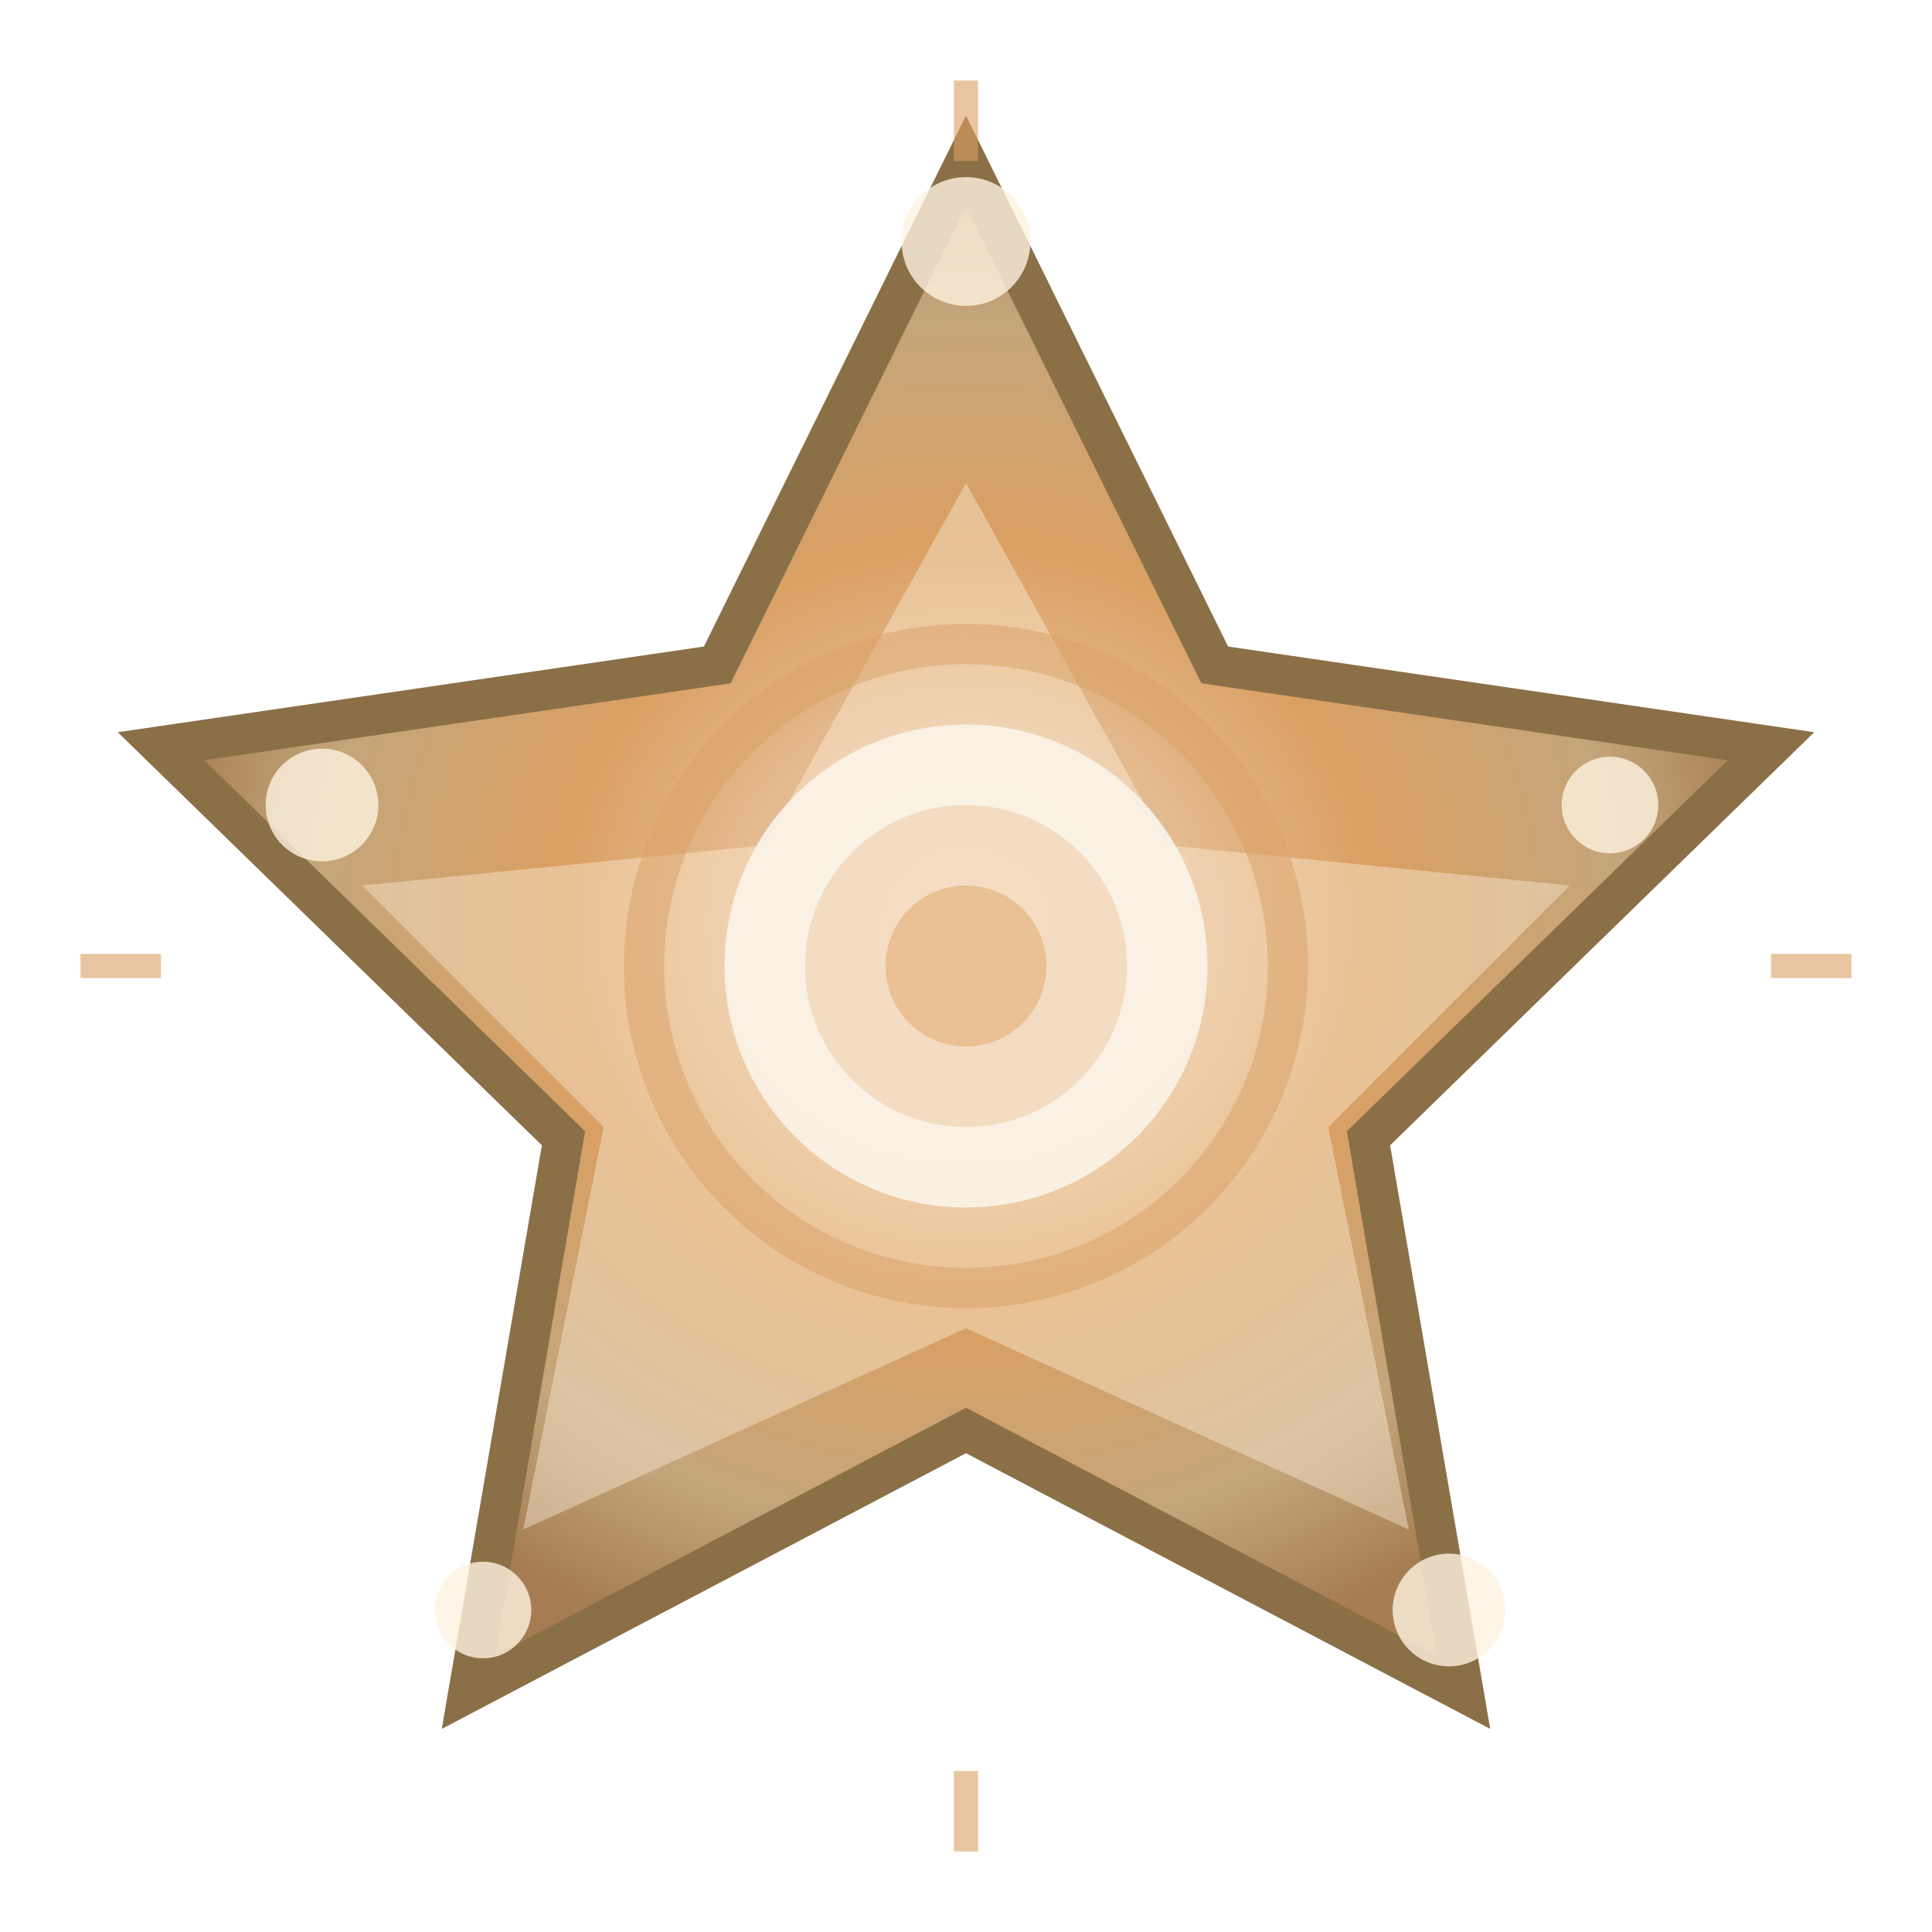 <svg width="24" height="24" viewBox="0 0 24 24" fill="none" xmlns="http://www.w3.org/2000/svg">
  <!-- Ícono de estrella perfecto y brillante -->
  <defs>
    <!-- Gradiente dorado principal -->
    <radialGradient id="starGradient" cx="50%" cy="50%" r="50%">
      <stop offset="0%" style="stop-color:#F8F5F0"/>
      <stop offset="20%" style="stop-color:#E8C4A0"/>
      <stop offset="50%" style="stop-color:#DAA063"/>
      <stop offset="80%" style="stop-color:#C4A57B"/>
      <stop offset="100%" style="stop-color:#A67C52"/>
    </radialGradient>
    <!-- Efecto de brillo -->
    <filter id="starGlow" x="-30%" y="-30%" width="160%" height="160%">
      <feGaussianBlur stdDeviation="2" result="coloredBlur"/>
      <feMerge>
        <feMergeNode in="coloredBlur"/>
        <feMergeNode in="SourceGraphic"/>
      </feMerge>
    </filter>
  </defs>

  <!-- Estrella principal de 5 puntas -->
  <path d="M12 2L15.09 8.26L22 9.27L17 14.14L18.18 21.02L12 17.77L5.82 21.02L7 14.14L2 9.27L8.91 8.26L12 2Z" fill="url(#starGradient)" stroke="#8B6F47" stroke-width="0.5" filter="url(#starGlow)"/>

  <!-- Centro brillante -->
  <circle cx="12" cy="12" r="3" fill="#F8F5F0" opacity="0.9"/>
  <circle cx="12" cy="12" r="2" fill="#E8C4A0" opacity="0.8"/>
  <circle cx="12" cy="12" r="1" fill="#DAA063"/>

  <!-- Puntos de luz en las puntas -->
  <g opacity="0.8">
    <circle cx="12" cy="3" r="0.8" fill="#FFF3E0"/>
    <circle cx="20" cy="10" r="0.6" fill="#FFF3E0"/>
    <circle cx="18" cy="20" r="0.7" fill="#FFF3E0"/>
    <circle cx="6" cy="20" r="0.6" fill="#FFF3E0"/>
    <circle cx="4" cy="10" r="0.7" fill="#FFF3E0"/>
  </g>

  <!-- Brillo interno -->
  <path d="M12 6L14.5 10.5L19.5 11L16.5 14L17.5 19L12 16.5L6.5 19L7.5 14L4.5 11L9.5 10.5L12 6Z" fill="#FFF3E0" opacity="0.4"/>

  <!-- Rayos sutiles -->
  <g stroke="#DAA063" stroke-width="0.3" opacity="0.6">
    <line x1="12" y1="1" x2="12" y2="2"/>
    <line x1="23" y1="12" x2="22" y2="12"/>
    <line x1="12" y1="23" x2="12" y2="22"/>
    <line x1="1" y1="12" x2="2" y2="12"/>
  </g>

  <!-- Efecto de brillo pulsante -->
  <circle cx="12" cy="12" r="4" fill="none" stroke="#DAA063" stroke-width="0.5" opacity="0.5">
    <animate attributeName="r" values="4;5;4" dur="3s" repeatCount="indefinite"/>
    <animate attributeName="opacity" values="0.5;0.2;0.5" dur="3s" repeatCount="indefinite"/>
  </circle>
</svg>
